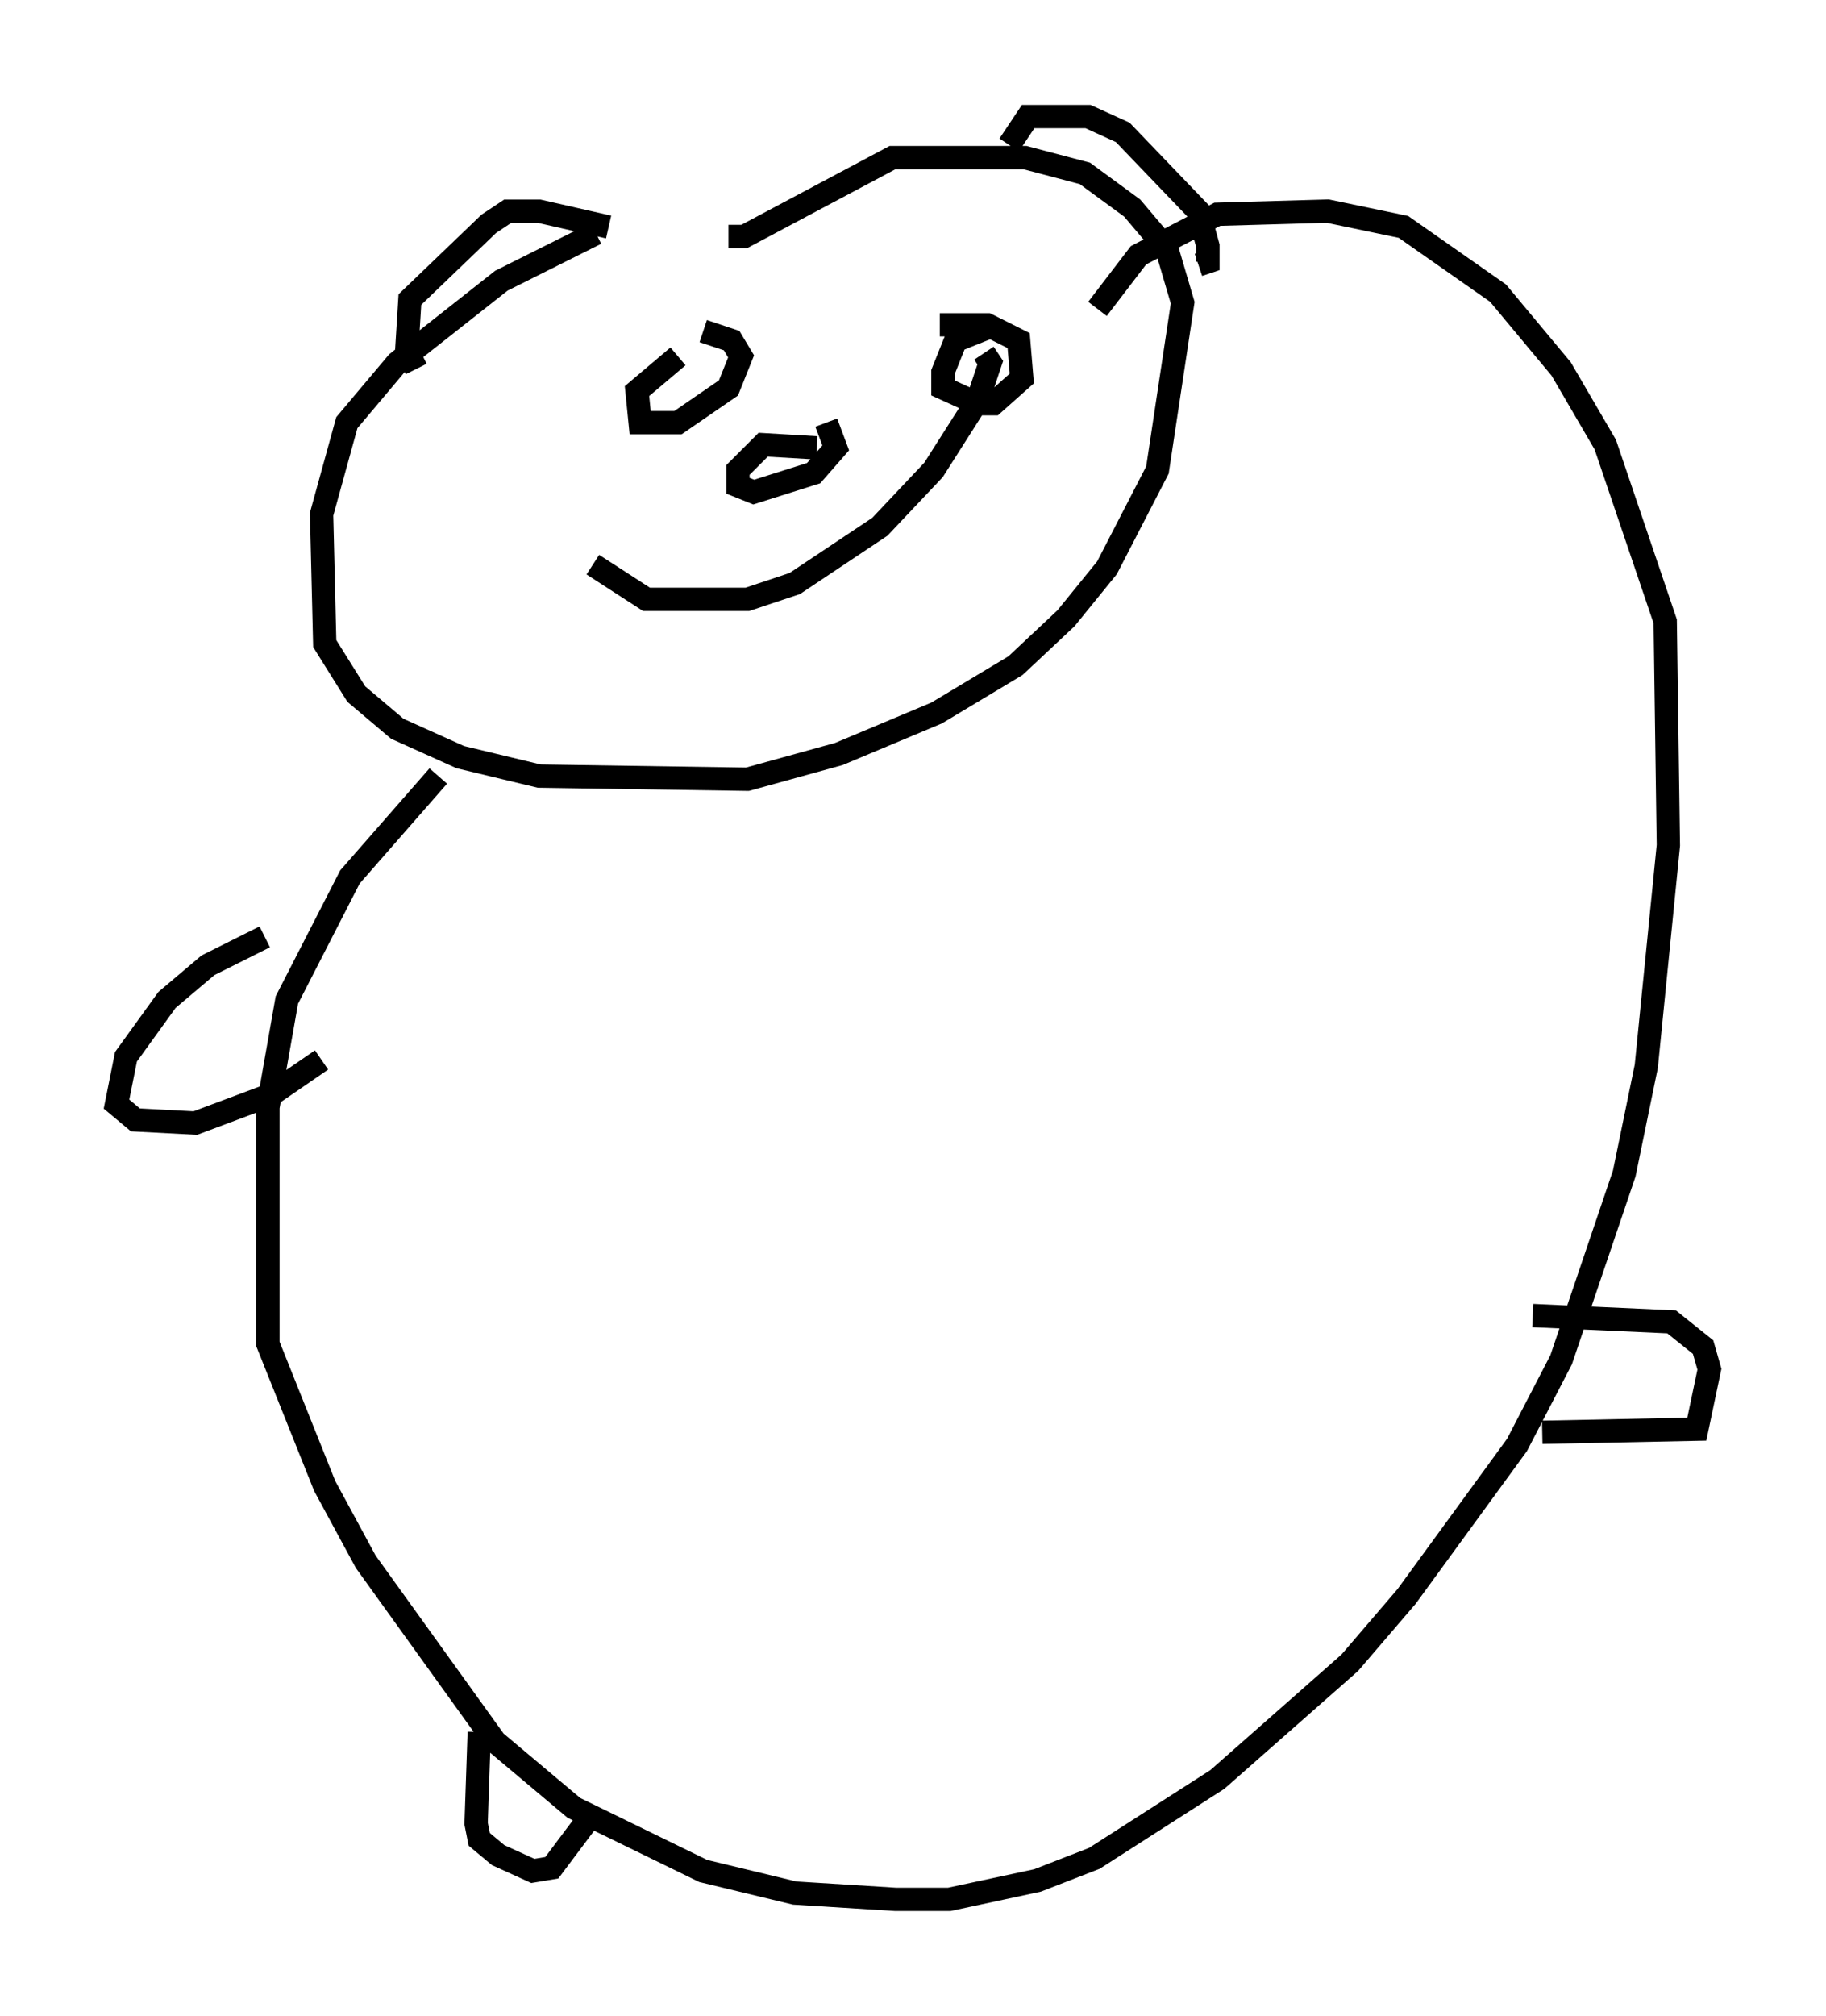 <?xml version="1.0" encoding="utf-8" ?>
<svg baseProfile="full" height="86.454" version="1.1" width="78.335" xmlns="http://www.w3.org/2000/svg" xmlns:ev="http://www.w3.org/2001/xml-events" xmlns:xlink="http://www.w3.org/1999/xlink"><defs /><rect fill="white" height="86.454" width="78.335" x="0" y="0" /><path d="M32.334, 10.007 m-6.766, 0.0 l-4.059, 2.03 -4.465, 3.518 l-2.165, 2.571 -1.083, 3.924 l0.135, 5.548 1.353, 2.165 l1.759, 1.488 2.706, 1.218 l3.383, 0.812 8.931, 0.135 l3.924, -1.083 4.195, -1.759 l3.383, -2.03 2.165, -2.03 l1.759, -2.165 2.165, -4.195 l1.083, -7.172 -0.677, -2.3 l-1.488, -1.759 -2.03, -1.488 l-2.571, -0.677 -5.683, 0.0 l-6.36, 3.383 -0.677, 0.0 m12.043, -3.924 l0.812, -1.218 2.571, 0.0 l1.488, 0.677 3.248, 3.383 l0.406, 1.488 0.0, 0.677 l-0.406, 0.135 m-25.304, -1.624 l-2.977, -0.677 -1.353, 0.0 l-0.812, 0.541 -3.383, 3.248 l-0.135, 2.165 0.406, 0.812 m11.231, -0.541 l-1.759, 1.488 0.135, 1.353 l1.624, 0.0 2.165, -1.488 l0.541, -1.353 -0.406, -0.677 l-1.218, -0.406 m12.178, -0.135 l-1.353, 0.541 -0.541, 1.353 l0.0, 0.677 1.488, 0.677 l0.677, 0.0 1.218, -1.083 l-0.135, -1.624 -1.353, -0.677 l-2.03, 0.0 m-5.277, 5.277 l-2.3, -0.135 -1.083, 1.083 l0.0, 0.677 0.677, 0.271 l2.571, -0.812 0.947, -1.083 l-0.406, -1.083 m-10.013, 6.089 l2.3, 1.488 4.33, 0.0 l2.03, -0.677 3.654, -2.436 l2.3, -2.436 1.894, -2.977 l0.541, -1.624 -0.271, -0.406 m-23.41, 18.132 l-3.789, 4.33 -2.706, 5.277 l-0.812, 4.601 0.0, 10.149 l2.436, 6.089 1.759, 3.248 l5.548, 7.713 3.383, 2.842 l5.548, 2.706 3.924, 0.947 l4.33, 0.271 2.3, 0.0 l3.789, -0.812 2.436, -0.947 l5.277, -3.383 5.683, -5.007 l2.436, -2.842 4.736, -6.495 l1.894, -3.654 2.706, -7.984 l0.947, -4.601 0.947, -9.472 l-0.135, -9.607 -2.571, -7.578 l-1.894, -3.248 -2.706, -3.248 l-4.059, -2.842 -3.248, -0.677 l-4.736, 0.135 -3.383, 1.759 l-1.759, 2.3 m-35.724, 26.928 l-2.436, 1.218 -1.759, 1.488 l-1.759, 2.436 -0.406, 2.03 l0.812, 0.677 2.571, 0.135 l3.248, -1.218 2.165, -1.488 m6.766, 28.822 l-0.135, 3.924 0.135, 0.677 l0.812, 0.677 1.488, 0.677 l0.812, -0.135 1.624, -2.165 m40.866, -16.509 l6.631, -0.135 0.541, -2.571 l-0.271, -0.947 -1.353, -1.083 l-5.954, -0.271 " fill="none" stroke="black" stroke-width="1" /></svg>